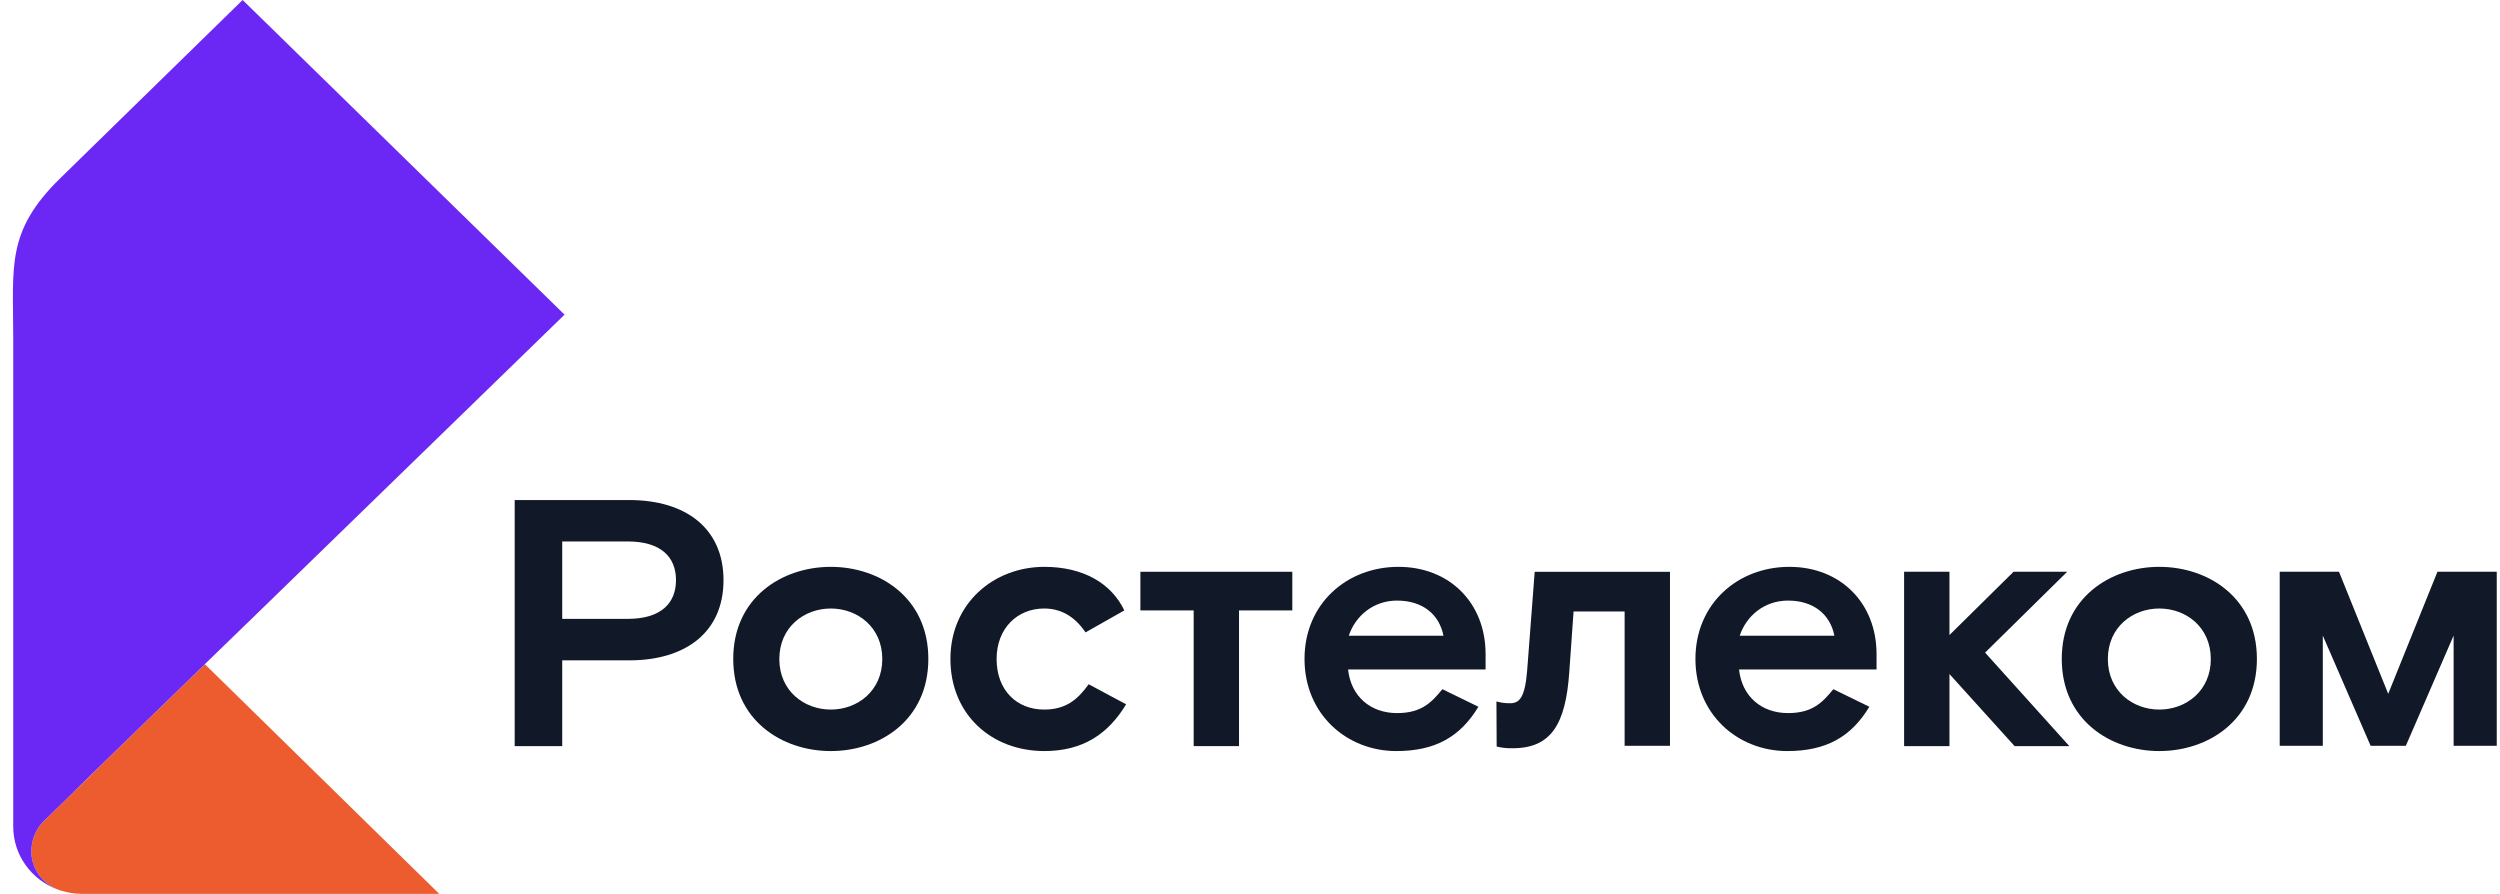 <svg width="179" height="64" viewBox="0 0 179 64" fill="none" xmlns="http://www.w3.org/2000/svg">
<path d="M4.155 63.697C4.194 63.712 4.233 63.729 4.274 63.743C4.316 63.758 4.359 63.769 4.402 63.777C4.875 63.923 5.368 63.998 5.863 64H31.449L14.667 47.555V47.564C11.561 50.577 9.509 52.569 7.997 54.041C6.654 55.348 5.736 56.246 4.886 57.089L3.098 58.829C2.549 59.409 2.244 60.17 2.244 60.96C2.245 61.551 2.428 62.128 2.769 62.616C3.109 63.103 3.593 63.48 4.155 63.697Z" fill="#EC5C2F"/>
<path d="M2.245 60.961C2.244 60.175 2.545 59.417 3.088 58.838L4.876 57.098C5.726 56.255 6.64 55.357 7.986 54.05C9.499 52.578 11.551 50.586 14.656 47.573V47.564L17.686 44.626L17.748 44.568C22.773 39.688 29.923 32.737 40.422 22.529L17.372 0L4.314 12.761C0.418 16.57 0.948 19.064 0.948 24.179V59.189C0.947 60.171 1.254 61.129 1.828 61.934C2.401 62.74 3.214 63.355 4.156 63.697C3.593 63.48 3.11 63.104 2.769 62.616C2.428 62.128 2.246 61.551 2.245 60.961Z" fill="#6B28F5"/>
<path d="M148.01 40.938H144.17L139.581 45.469V40.938H136.334V53.422H139.581V48.262L144.246 53.422H148.165L142.132 46.727L148.01 40.938Z" fill="#111827"/>
<path d="M45.05 35.803H36.852V53.422H40.255V47.282H45.05C49.122 47.282 51.803 45.241 51.803 41.542C51.803 37.843 49.122 35.803 45.05 35.803ZM44.946 44.311H40.255V38.768H44.946C47.317 38.768 48.401 39.876 48.401 41.537C48.401 43.198 47.317 44.311 44.946 44.311Z" fill="#111827"/>
<path d="M59.486 40.586C55.98 40.586 52.5 42.802 52.5 47.18C52.5 51.558 55.976 53.776 59.486 53.776C62.995 53.776 66.469 51.56 66.469 47.18C66.469 42.8 62.99 40.586 59.486 40.586ZM59.486 50.805C57.578 50.805 55.8 49.472 55.8 47.187C55.8 44.902 57.578 43.569 59.486 43.569C61.393 43.569 63.172 44.902 63.172 47.187C63.172 49.472 61.393 50.805 59.486 50.805Z" fill="#111827"/>
<path d="M74.761 50.805C72.8 50.805 71.357 49.427 71.357 47.187C71.357 44.973 72.853 43.569 74.761 43.569C75.92 43.569 76.926 44.097 77.724 45.279L80.501 43.706C79.573 41.768 77.563 40.586 74.778 40.586C71.144 40.586 68.05 43.203 68.05 47.18C68.05 51.157 70.99 53.776 74.778 53.776C77.512 53.776 79.341 52.57 80.63 50.428L77.949 48.993C77.183 50.05 76.358 50.805 74.761 50.805Z" fill="#111827"/>
<path d="M109.344 48.011C109.189 49.925 108.8 50.352 108.132 50.352C107.798 50.358 107.465 50.315 107.145 50.223L107.161 53.454C107.537 53.544 107.924 53.585 108.312 53.574C111.07 53.574 112.102 51.838 112.359 48.136L112.668 43.782H116.323V53.399H119.571V40.94H109.884L109.344 48.011Z" fill="#111827"/>
<path d="M100.131 40.586C96.425 40.586 93.403 43.229 93.403 47.18C93.403 51.131 96.418 53.776 99.976 53.776C102.785 53.776 104.563 52.742 105.853 50.604L103.275 49.346C102.476 50.326 101.754 51.057 100.027 51.057C98.119 51.057 96.727 49.851 96.522 47.936H106.368V46.828C106.368 43.179 103.794 40.586 100.131 40.586ZM96.574 45.519C97.038 44.109 98.326 43.002 100.027 43.002C101.832 43.002 103.042 43.958 103.353 45.519H96.574Z" fill="#111827"/>
<path d="M128.121 40.586C124.416 40.586 121.393 43.229 121.393 47.18C121.393 51.131 124.409 53.776 127.968 53.776C130.779 53.776 132.555 52.742 133.845 50.604L131.267 49.346C130.468 50.326 129.746 51.057 128.021 51.057C126.113 51.057 124.721 49.851 124.515 47.936H134.361V46.828C134.359 43.179 131.781 40.586 128.121 40.586ZM124.564 45.519C125.028 44.109 126.316 43.002 128.019 43.002C129.822 43.002 131.034 43.958 131.343 45.519H124.564Z" fill="#111827"/>
<path d="M81.652 43.706H85.467V53.422H88.714V43.706H92.529V40.938H81.652V43.706Z" fill="#111827"/>
<path d="M154.608 40.586C151.102 40.586 147.622 42.802 147.622 47.18C147.622 51.558 151.104 53.776 154.608 53.776C158.112 53.776 161.594 51.56 161.594 47.18C161.594 42.8 158.116 40.586 154.608 40.586ZM154.608 50.805C152.701 50.805 150.922 49.472 150.922 47.187C150.922 44.902 152.701 43.569 154.608 43.569C156.516 43.569 158.294 44.902 158.294 47.187C158.294 49.472 156.517 50.805 154.608 50.805Z" fill="#111827"/>
<path d="M174.522 40.935L170.996 49.678L167.471 40.935H163.227V53.398H166.313V45.508L169.736 53.398H172.258L175.679 45.508V53.398H178.767V40.935H174.522Z" fill="#111827"/>
</svg>
